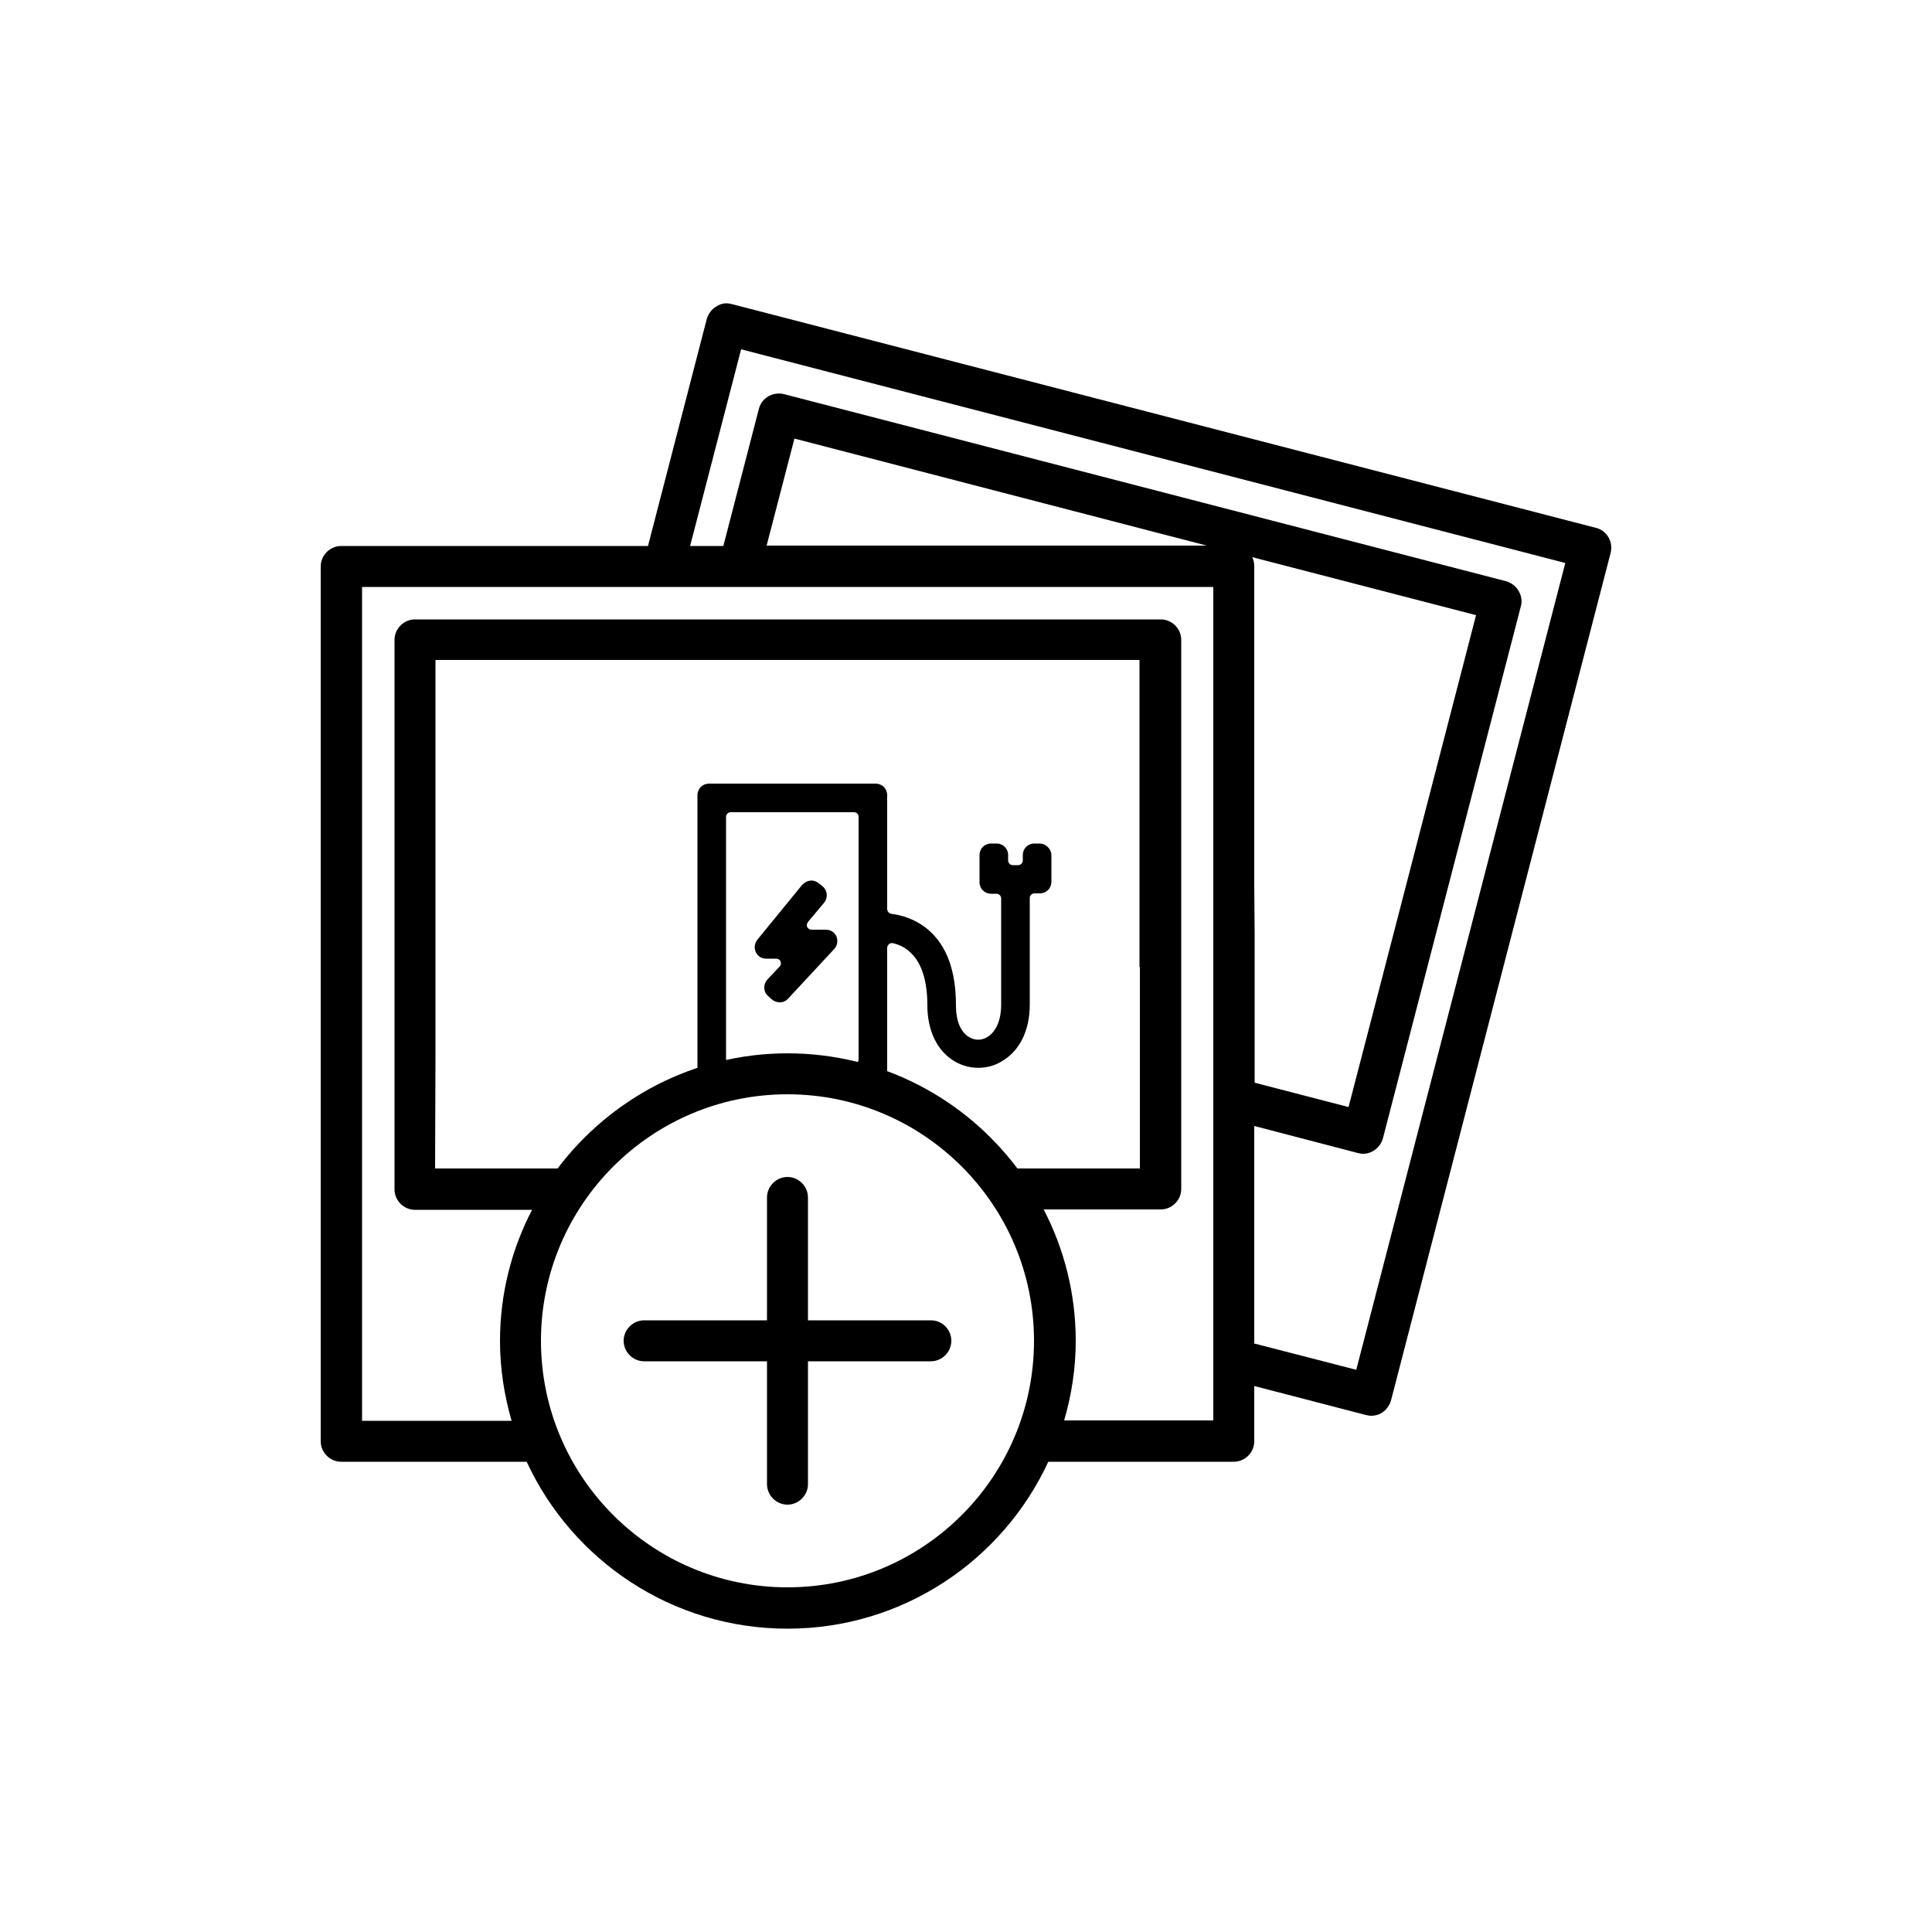 <?xml version="1.0" encoding="utf-8"?>
<!-- Generator: Adobe Illustrator 21.0.0, SVG Export Plug-In . SVG Version: 6.00 Build 0)  -->
<svg version="1.1" id="Layer_1" xmlns="http://www.w3.org/2000/svg" xmlns:xlink="http://www.w3.org/1999/xlink" x="0px" y="0px"
	 viewBox="0 0 500 500" style="enable-background:new 0 0 500 500;" xml:space="preserve">
<style type="text/css">
	.st0{fill:none;}
</style>
<path class="st0" d="M203.8,283.3c-35.2,0-63.8,28.6-63.8,63.8s28.6,63.8,63.8,63.8c35.2,0,63.8-28.6,63.8-63.8
	C267.6,311.9,239,283.3,203.8,283.3z M240.9,352.4h-31.8v31.8c0,2.9-2.4,5.3-5.3,5.3s-5.3-2.4-5.3-5.3v-31.8h-31.8
	c-2.9,0-5.3-2.4-5.3-5.3s2.4-5.3,5.3-5.3h31.8v-31.8c0-2.9,2.4-5.3,5.3-5.3s5.3,2.4,5.3,5.3v31.8h31.8c2.9,0,5.3,2.4,5.3,5.3
	S243.9,352.4,240.9,352.4z"/>
<polygon class="st0" points="198.4,141.2 312.3,141.2 205.6,113.5 "/>
<polygon class="st0" points="294.9,237.3 294.9,170.9 294.9,170.9 294.9,237.2 "/>
<path class="st0" d="M93.7,367.6h38.7c-1.9-6.5-3-13.4-3-20.6c0-12.2,3-23.8,8.3-34h-30.3c-2.9,0-5.3-2.4-5.3-5.3V165.6
	c0-2.9,2.4-5.3,5.3-5.3h192.9c2.9,0,5.3,2.4,5.3,5.3v142.2c0,2.9-2.4,5.3-5.3,5.3H270c5.2,10.2,8.3,21.7,8.3,34c0,7.1-1.1,14-3,20.6
	H314V151.9H93.7V367.6z"/>
<path class="st0" d="M178.7,141.2h8.6l9.2-35.5c0.7-2.8,3.6-4.5,6.5-3.8l186.8,48.4c1.4,0.4,2.5,1.2,3.3,2.5c0.7,1.2,0.9,2.7,0.6,4
	L358,294.4c-0.6,2.4-2.8,4-5.2,4c-0.4,0-0.9-0.1-1.3-0.2l-26.8-7v56.3l26.4,6.8l54.1-208.9L191.9,90.3L178.7,141.2z"/>
<path d="M240.9,341.7h-31.8v-31.8c0-2.9-2.4-5.3-5.3-5.3s-5.3,2.4-5.3,5.3v31.8h-31.8c-2.9,0-5.3,2.4-5.3,5.3s2.4,5.3,5.3,5.3h31.8
	v31.8c0,2.9,2.4,5.3,5.3,5.3s5.3-2.4,5.3-5.3v-31.8h31.8c2.9,0,5.3-2.4,5.3-5.3S243.9,341.7,240.9,341.7z"/>
<polygon class="st0" points="324.6,222.7 324.6,229.4 324.7,229.4 324.7,222.7 "/>
<path class="st0" d="M93.7,367.6h38.7c-1.9-6.5-3-13.4-3-20.6c0-12.2,3-23.8,8.3-34h-30.3c-2.9,0-5.3-2.4-5.3-5.3V165.6
	c0-2.9,2.4-5.3,5.3-5.3h192.9c2.9,0,5.3,2.4,5.3,5.3v142.2c0,2.9-2.4,5.3-5.3,5.3H270c5.2,10.2,8.3,21.7,8.3,34c0,7.1-1.1,14-3,20.6
	H314V151.9H93.7V367.6z"/>
<path class="st0" d="M203.8,283.3c-35.2,0-63.8,28.6-63.8,63.8s28.6,63.8,63.8,63.8c35.2,0,63.8-28.6,63.8-63.8
	C267.6,311.9,239,283.3,203.8,283.3z"/>
<path class="st0" d="M144.4,302.4c13.6-18.1,35.2-29.8,59.5-29.8c24.3,0,45.9,11.8,59.5,29.8H295v-52.1l-0.1,0v-13.1l0,0v-66.4h0
	H112.7v62.2v13.4v8.1V274l0,0v28.4H144.4z"/>
<polygon class="st0" points="198.4,141.2 312.3,141.2 205.6,113.5 "/>
<path class="st0" d="M178.7,141.2h8.6l9.2-35.5c0.7-2.8,3.6-4.5,6.5-3.8l186.8,48.4c1.4,0.4,2.5,1.2,3.3,2.5c0.7,1.2,0.9,2.7,0.6,4
	L358,294.4c-0.6,2.4-2.8,4-5.2,4c-0.4,0-0.9-0.1-1.3-0.2l-26.8-7v56.3l26.4,6.8l54.1-208.9L191.9,90.3L178.7,141.2z"/>
<g>
	<path class="st0" d="M93.7,367.6h38.7c-1.9-6.5-3-13.4-3-20.6c0-12.2,3-23.8,8.3-34h-30.3c-2.9,0-5.3-2.4-5.3-5.3V165.6
		c0-2.9,2.4-5.3,5.3-5.3h192.9c2.9,0,5.3,2.4,5.3,5.3v142.2c0,2.9-2.4,5.3-5.3,5.3H270c5.2,10.2,8.3,21.7,8.3,34
		c0,7.1-1.1,14-3,20.6H314V151.9H93.7V367.6z"/>
	<polygon class="st0" points="198.4,141.2 312.3,141.2 205.6,113.5 	"/>
	<path class="st0" d="M203.8,283.3c-35.2,0-63.8,28.6-63.8,63.8s28.6,63.8,63.8,63.8c35.2,0,63.8-28.6,63.8-63.8
		C267.6,311.9,239,283.3,203.8,283.3z"/>
	<path class="st0" d="M144.4,302.4c13.6-18.1,35.2-29.8,59.5-29.8c24.3,0,45.9,11.8,59.5,29.8H295v-52.1l-0.1,0v-13.1l0,0v-66.4h0
		H112.7v62.2v13.4v8.1V274l0,0v28.4H144.4z"/>
	<path class="st0" d="M324.6,241.5v38.7l24.3,6.3l7.2-27.7l15.7-60.6l10.1-39l-57.9-15c0.3,0.7,0.5,1.5,0.5,2.3v64.2l0,0v12l0,0v6.7
		l0,0L324.6,241.5L324.6,241.5z"/>
	<path class="st0" d="M178.7,141.2h8.6l9.2-35.5c0.7-2.8,3.6-4.5,6.5-3.8l186.8,48.4c1.4,0.4,2.5,1.2,3.3,2.5c0.7,1.2,0.9,2.7,0.6,4
		L358,294.4c-0.6,2.4-2.8,4-5.2,4c-0.4,0-0.9-0.1-1.3-0.2l-26.8-7v56.3l26.4,6.8l54.1-208.9L191.9,90.3L178.7,141.2z"/>
	<path d="M413,136.6L189.4,78.7c-1.4-0.4-2.8-0.2-4,0.6c-1.2,0.7-2.1,1.9-2.5,3.3l-15.2,58.7H88.3c-2.9,0-5.3,2.4-5.3,5.3v226.4
		c0,2.9,2.4,5.3,5.3,5.3h48c11.8,25.5,37.6,43.2,67.5,43.2c29.9,0,55.7-17.7,67.5-43.2h48c2.9,0,5.3-2.4,5.3-5.3v-14.3l28.9,7.5
		c0.4,0.1,0.9,0.2,1.3,0.2c0.9,0,1.9-0.2,2.7-0.7c1.2-0.7,2.1-1.9,2.5-3.3l56.8-219.2C417.6,140.3,415.9,137.3,413,136.6z
		 M203.8,410.8c-35.2,0-63.8-28.6-63.8-63.8s28.6-63.8,63.8-63.8c35.2,0,63.8,28.6,63.8,63.8C267.6,382.2,239,410.8,203.8,410.8z
		 M112.7,274v-19.5v-8.1v-13.4v-62.2h182.2h0v66.4l0,0v13.1l0.1,0v52.1h-31.7c-13.6-18.1-35.2-29.8-59.5-29.8
		c-24.3,0-45.9,11.8-59.5,29.8h-31.7L112.7,274L112.7,274z M314,367.6h-38.6c1.9-6.5,3-13.4,3-20.6c0-12.2-3-23.8-8.3-34h30.3
		c2.9,0,5.3-2.4,5.3-5.3V165.6c0-2.9-2.4-5.3-5.3-5.3H107.4c-2.9,0-5.3,2.4-5.3,5.3v142.2c0,2.9,2.4,5.3,5.3,5.3h30.3
		c-5.3,10.2-8.3,21.7-8.3,34c0,7.1,1.1,14,3,20.6H93.7V151.9H314V367.6z M198.4,141.2l7.2-27.7l106.7,27.7H198.4z M324.6,229.4v-6.7
		l0,0v-12l0,0v-64.2c0-0.8-0.2-1.6-0.5-2.3l57.9,15l-10.1,39l-15.7,60.6l-7.2,27.7l-24.3-6.3v-38.7l0,0L324.6,229.4L324.6,229.4z
		 M351,354.5l-26.4-6.8v-56.3l26.8,7c0.4,0.1,0.9,0.2,1.3,0.2c2.4,0,4.5-1.6,5.2-4l35.7-137.7c0.4-1.4,0.1-2.8-0.6-4
		c-0.7-1.2-1.9-2.1-3.3-2.5l-186.8-48.4c-2.9-0.7-5.8,1-6.5,3.8l-9.2,35.5h-8.6l13.2-50.9l213.3,55.3L351,354.5z"/>
</g>
<path d="M213.3,233.6c1-1.3,0.9-3.1-0.4-4.2l-1-0.8c-0.6-0.5-1.4-0.8-2.2-0.7c-0.8,0.1-1.5,0.5-2.1,1.1l-11.6,14.2
	c-0.7,0.9-0.9,2.1-0.4,3.2c0.5,1.1,1.5,1.7,2.7,1.7h2.6c0.5,0,0.9,0.3,1.1,0.7c0.2,0.5,0.1,1-0.2,1.3l-3.2,3.4
	c-1.1,1.2-1.1,3.1,0.1,4.2l1,0.9c0.6,0.5,1.3,0.8,2.1,0.8c0,0,0.1,0,0.1,0c0.8,0,1.6-0.4,2.1-1l11.9-12.8c0.8-0.9,1-2.1,0.6-3.2
	c-0.5-1.1-1.5-1.8-2.8-1.8h-3.7c-0.5,0-0.9-0.3-1.1-0.7c-0.2-0.4-0.1-0.9,0.2-1.3L213.3,233.6z"/>
<path d="M269,218.3h-1.3c-1.7,0-3,1.3-3,3v1.4c0,0.7-0.6,1.2-1.2,1.2h-1.4c-0.7,0-1.2-0.6-1.2-1.2v-1.4c0-1.7-1.3-3-3-3h-1.4
	c-1.7,0-3,1.3-3,3v7c0,1.7,1.3,3,3,3h1.4c0.7,0,1.2,0.6,1.2,1.2V260c0,4-1.3,7-3.6,8.4c-1.5,0.9-3.2,0.9-4.7,0
	c-2.2-1.3-3.4-4.2-3.4-8.2c0-9-2.4-15.5-7.2-19.6c-3.3-2.8-7-3.8-9.5-4.1c-0.6-0.1-1.1-0.6-1.1-1.3v-29.4c0-1.7-1.3-3-3-3h-43.1
	c-1.7,0-3,1.3-3,3v74c0,1.7,1.3,3,3,3h1.4c1.7,0,3-1.3,3-3v-68.4c0-0.7,0.6-1.2,1.2-1.2h31.9c0.7,0,1.2,0.5,1.2,1.2v62.8
	c0,0.7-0.6,1.2-1.2,1.2h-26.3c-1.7,0-3,1.3-3,3v1.4c0,1.7,1.3,3,3,3h31.9c1.7,0,3-1.3,3-3v-34.5c0-0.4,0.2-0.7,0.5-1
	c0.3-0.2,0.7-0.3,1-0.2c1.7,0.4,3.1,1.1,4.3,2.2c3,2.6,4.6,7.3,4.6,13.9c0,6.6,2.6,11.9,7.1,14.5c3.9,2.3,8.7,2.1,12.1,0
	c4.7-2.7,7.3-8,7.3-14.7v-27.6c0-0.7,0.6-1.2,1.2-1.2h1.4c1.7,0,3-1.3,3-3v-7C272,219.6,270.6,218.3,269,218.3z"/>
</svg>
